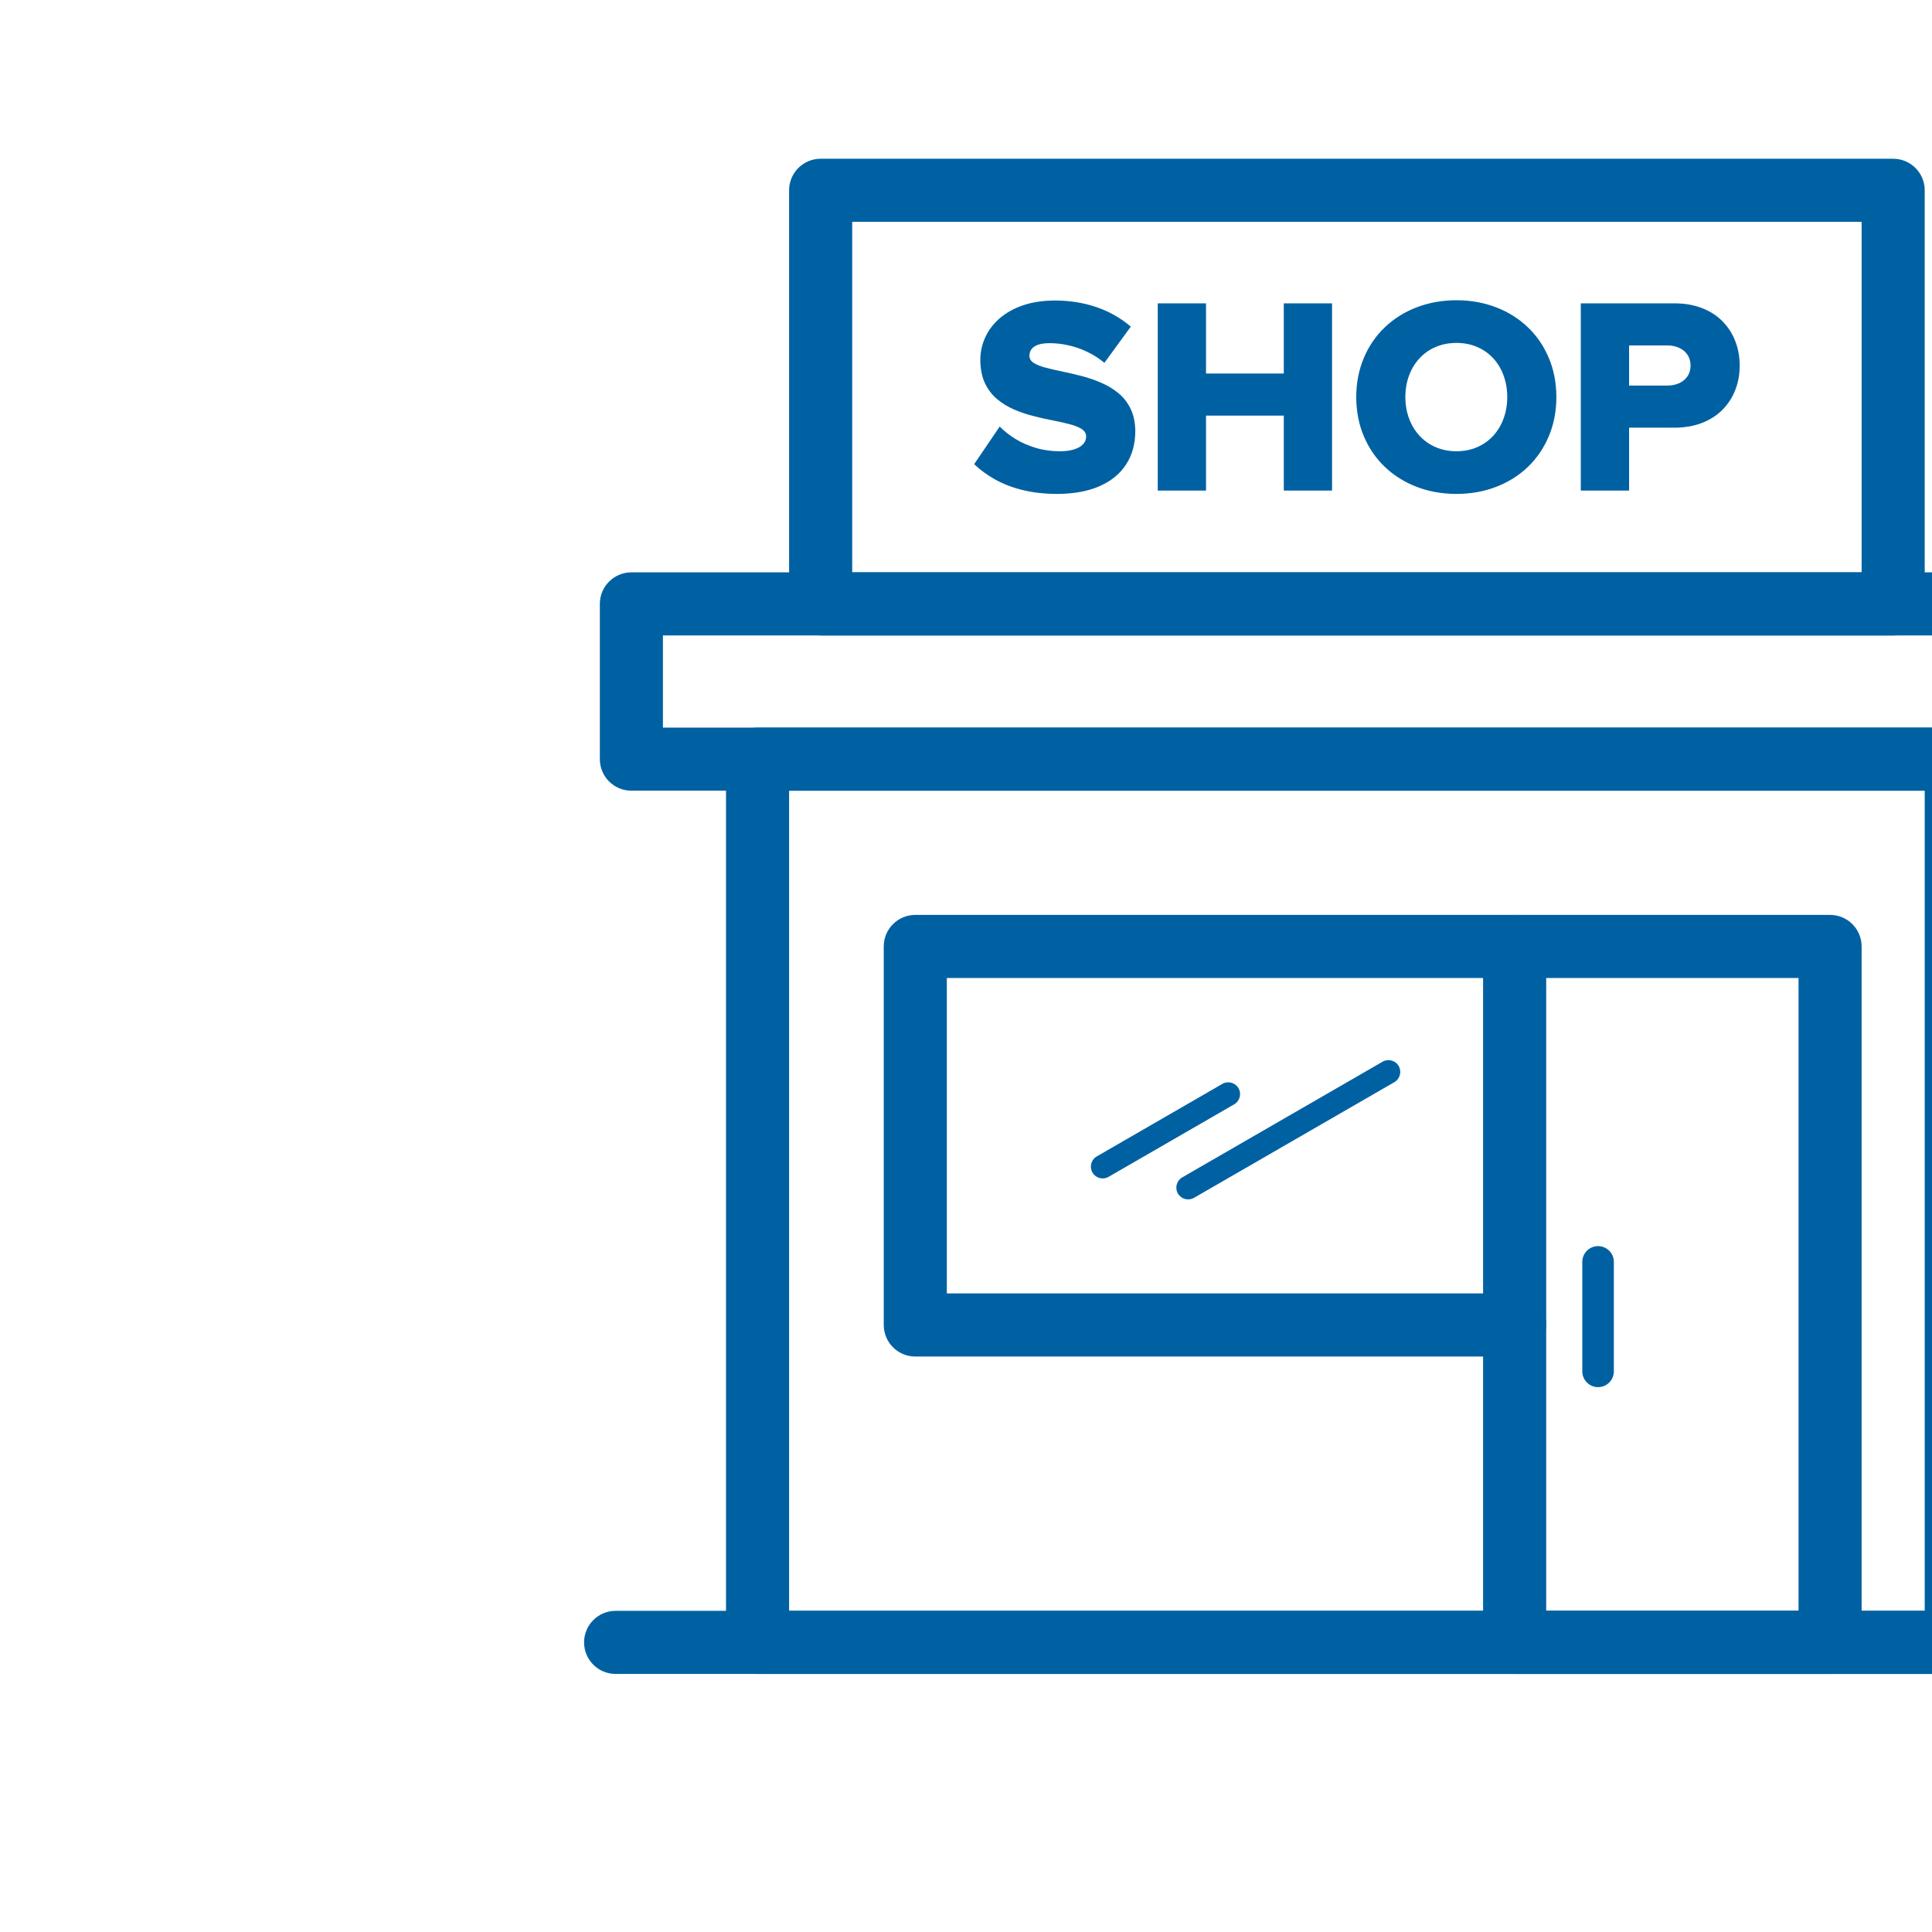 <svg xmlns="http://www.w3.org/2000/svg" xmlns:xlink="http://www.w3.org/1999/xlink" width="1080" zoomAndPan="magnify" viewBox="0 0 810 810" height="1080" preserveAspectRatio="xMidYMid meet" version="1.0"><defs><clipPath id="14ea616d83"><path d="M 244.875 675 L 810 675 L 810 701.805 L 244.875 701.805 Z M 244.875 675 " clip-rule="nonzero"/></clipPath><clipPath id="d2ff4ffdc8"><path d="M 304 305 L 810 305 L 810 701.805 L 304 701.805 Z M 304 305 " clip-rule="nonzero"/></clipPath><clipPath id="12d54b54c2"><path d="M 621 383.402 L 781 383.402 L 781 701.805 L 621 701.805 Z M 621 383.402 " clip-rule="nonzero"/></clipPath><clipPath id="8741b7e5b8"><path d="M 330 66.254 L 807 66.254 L 807 267 L 330 267 Z M 330 66.254 " clip-rule="nonzero"/></clipPath></defs><g clip-path="url(#14ea616d83)"><path fill="#0061a2" d="M 258.102 701.805 C 250.797 701.805 244.875 695.883 244.875 688.578 C 244.875 681.273 250.797 675.355 258.102 675.355 L 879.688 675.355 C 886.992 675.355 892.91 681.273 892.91 688.578 C 892.91 695.883 886.992 701.805 879.688 701.805 L 258.102 701.805 " fill-opacity="1" fill-rule="nonzero"/></g><g clip-path="url(#d2ff4ffdc8)"><path fill="#0061a2" d="M 568.895 305.051 L 820.168 305.051 C 827.473 305.051 833.402 310.969 833.402 318.277 L 833.402 688.578 C 833.402 695.883 827.473 701.805 820.168 701.805 L 568.895 701.805 L 568.895 675.355 L 806.945 675.355 L 806.945 331.5 L 568.895 331.5 Z M 317.613 305.051 L 568.895 305.051 L 568.895 331.5 L 330.836 331.5 L 330.836 675.355 L 568.895 675.355 L 568.895 701.805 L 317.613 701.805 C 310.312 701.805 304.387 695.883 304.387 688.578 L 304.387 318.277 C 304.387 310.969 310.312 305.051 317.613 305.051 " fill-opacity="1" fill-rule="nonzero"/></g><path fill="#0061a2" d="M 635.016 542.273 C 642.324 542.273 648.25 548.199 648.25 555.504 C 648.25 562.805 642.324 568.73 635.016 568.73 L 383.742 568.73 C 376.438 568.73 370.516 562.805 370.516 555.504 L 370.516 396.805 C 370.516 389.496 376.438 383.578 383.742 383.578 L 635.016 383.578 C 642.324 383.578 648.25 389.496 648.25 396.805 C 648.25 404.102 642.324 410.027 635.016 410.027 L 396.965 410.027 L 396.965 542.273 L 635.016 542.273 " fill-opacity="1" fill-rule="nonzero"/><g clip-path="url(#12d54b54c2)"><path fill="#0061a2" d="M 754.047 410.027 L 701.148 410.027 L 701.148 383.578 L 767.27 383.578 C 774.574 383.578 780.496 389.496 780.496 396.805 L 780.496 688.578 C 780.496 695.883 774.574 701.805 767.27 701.805 L 701.148 701.805 L 701.148 675.355 L 754.047 675.355 Z M 701.148 410.027 L 648.25 410.027 L 648.25 675.355 L 701.148 675.355 L 701.148 701.805 L 635.016 701.805 C 627.719 701.805 621.793 695.883 621.793 688.578 L 621.793 396.805 C 621.793 389.496 627.719 383.578 635.016 383.578 L 701.148 383.578 L 701.148 410.027 " fill-opacity="1" fill-rule="nonzero"/></g><path fill="#0061a2" d="M 663.383 529.051 C 663.383 525.402 666.352 522.438 669.996 522.438 C 673.648 522.438 676.613 525.402 676.613 529.051 L 676.613 574.953 C 676.613 578.605 673.648 581.566 669.996 581.566 C 666.352 581.566 663.383 578.605 663.383 574.953 L 663.383 529.051 " fill-opacity="1" fill-rule="nonzero"/><path fill="#0061a2" d="M 568.895 305.051 L 859.852 305.051 L 859.852 266.406 L 568.895 266.406 L 568.895 239.957 L 873.074 239.957 C 880.371 239.957 886.301 245.875 886.301 253.18 L 886.301 318.277 C 886.301 325.582 880.371 331.5 873.074 331.5 L 568.895 331.5 Z M 277.938 305.051 L 568.895 305.051 L 568.895 331.5 L 264.715 331.5 C 257.41 331.5 251.488 325.582 251.488 318.277 L 251.488 253.18 C 251.488 245.875 257.41 239.957 264.715 239.957 L 568.895 239.957 L 568.895 266.406 L 277.938 266.406 L 277.938 305.051 " fill-opacity="1" fill-rule="nonzero"/><g clip-path="url(#8741b7e5b8)"><path fill="#0061a2" d="M 568.895 66.555 L 793.719 66.555 C 801.023 66.555 806.945 72.477 806.945 79.781 L 806.945 253.18 C 806.945 260.488 801.023 266.406 793.719 266.406 L 568.895 266.406 L 568.895 239.957 L 780.496 239.957 L 780.496 93.004 L 568.895 93.004 Z M 344.066 66.555 L 568.895 66.555 L 568.895 93.004 L 357.293 93.004 L 357.293 239.957 L 568.895 239.957 L 568.895 266.406 L 344.066 266.406 C 336.762 266.406 330.836 260.488 330.836 253.18 L 330.836 79.781 C 330.836 72.477 336.762 66.555 344.066 66.555 " fill-opacity="1" fill-rule="nonzero"/></g><path fill="#0061a2" d="M 695.887 179.309 L 695.887 161.656 L 699.008 161.656 C 700.832 161.656 702.48 161.32 703.953 160.676 C 705.426 160.012 706.582 159.07 707.445 157.809 C 708.324 156.574 708.754 155.066 708.773 153.297 C 708.754 151.496 708.324 149.945 707.445 148.688 C 706.582 147.43 705.426 146.469 703.953 145.824 C 702.48 145.156 700.832 144.82 699.008 144.82 L 695.887 144.82 L 695.887 127.172 L 702.07 127.172 C 706.48 127.191 710.383 127.898 713.781 129.25 C 717.172 130.602 720.035 132.484 722.352 134.898 C 724.664 137.293 726.414 140.059 727.59 143.199 C 728.789 146.355 729.371 149.703 729.371 153.297 C 729.371 156.848 728.789 160.207 727.59 163.32 C 726.414 166.441 724.664 169.207 722.352 171.602 C 720.035 173.996 717.172 175.879 713.781 177.23 C 710.383 178.582 706.48 179.289 702.07 179.309 Z M 695.887 127.172 L 695.887 144.82 L 683 144.82 L 683 161.656 L 695.887 161.656 L 695.887 179.309 L 683 179.309 L 683 205.672 L 662.758 205.672 L 662.758 127.172 Z M 610.559 207.082 L 610.559 189.195 L 610.621 189.195 C 613.875 189.176 616.793 188.586 619.406 187.43 C 622.035 186.27 624.27 184.664 626.133 182.605 C 627.996 180.547 629.426 178.133 630.41 175.387 C 631.41 172.645 631.922 169.676 631.922 166.48 C 631.922 163.246 631.41 160.266 630.41 157.516 C 629.426 154.77 627.996 152.355 626.133 150.316 C 624.27 148.258 622.035 146.652 619.406 145.516 C 616.793 144.355 613.875 143.785 610.621 143.766 L 610.559 143.766 L 610.559 125.871 L 610.621 125.871 C 616.66 125.891 622.211 126.895 627.289 128.859 C 632.375 130.816 636.805 133.602 640.574 137.215 C 644.34 140.824 647.258 145.098 649.34 150.062 C 651.438 155.004 652.5 160.48 652.52 166.48 C 652.5 172.48 651.438 177.957 649.34 182.902 C 647.258 187.859 644.34 192.137 640.574 195.75 C 636.805 199.355 632.375 202.145 627.289 204.105 C 622.211 206.066 616.66 207.07 610.621 207.082 Z M 443.254 207.082 C 450.297 207.051 456.234 205.945 461.105 203.789 C 465.969 201.613 469.656 198.574 472.164 194.652 C 474.699 190.723 475.953 186.137 475.973 180.844 C 475.953 177.211 475.305 174.09 474.066 171.5 C 472.836 168.91 471.148 166.715 469.051 164.953 C 466.93 163.184 464.555 161.73 461.926 160.574 C 459.297 159.418 456.594 158.477 453.785 157.73 C 450.98 157.004 448.27 156.359 445.648 155.824 C 443.016 155.281 440.645 154.73 438.523 154.184 C 436.426 153.652 434.758 152.988 433.5 152.219 C 432.27 151.453 431.617 150.473 431.602 149.293 C 431.582 147.574 432.27 146.234 433.621 145.312 C 434.992 144.371 437.152 143.879 440.078 143.879 C 442.68 143.879 445.332 144.176 448.023 144.789 C 450.707 145.395 453.316 146.293 455.867 147.531 C 458.434 148.75 460.809 150.277 463.023 152.121 L 474.09 136.938 C 469.891 133.344 465.109 130.621 459.734 128.777 C 454.352 126.934 448.512 125.992 442.195 125.992 C 437.152 126.012 432.699 126.699 428.832 128.031 C 424.949 129.371 421.695 131.215 419.043 133.527 C 416.398 135.84 414.395 138.504 413.043 141.492 C 411.691 144.473 411.004 147.605 411.004 150.941 C 411.039 154.711 411.672 157.91 412.91 160.574 C 414.16 163.246 415.828 165.457 417.945 167.25 C 420.047 169.031 422.422 170.504 425.051 171.641 C 427.676 172.777 430.387 173.699 433.191 174.406 C 435.996 175.133 438.699 175.738 441.328 176.25 C 443.961 176.758 446.332 177.289 448.453 177.844 C 450.551 178.387 452.234 179.055 453.473 179.859 C 454.707 180.641 455.355 181.684 455.375 182.961 C 455.375 184.254 454.922 185.371 454.023 186.293 C 453.141 187.234 451.863 187.938 450.215 188.449 C 448.566 188.941 446.602 189.195 444.309 189.195 C 440.703 189.176 437.328 188.707 434.234 187.766 C 431.109 186.844 428.285 185.59 425.758 184.039 C 423.223 182.469 421.008 180.742 419.125 178.84 L 408.414 194.613 C 411.039 197.102 414.047 199.281 417.414 201.145 C 420.812 203.008 424.633 204.461 428.91 205.496 C 433.191 206.539 437.973 207.07 443.254 207.082 Z M 610.559 125.871 L 610.559 143.766 C 607.344 143.793 604.418 144.363 601.809 145.516 C 599.176 146.652 596.926 148.258 595.062 150.316 C 593.176 152.355 591.73 154.77 590.73 157.516 C 589.707 160.266 589.215 163.246 589.195 166.48 C 589.215 169.676 589.707 172.645 590.73 175.387 C 591.73 178.133 593.176 180.547 595.062 182.605 C 596.926 184.664 599.176 186.27 601.809 187.43 C 604.418 188.578 607.344 189.172 610.559 189.195 L 610.559 207.082 C 604.539 207.062 599.008 206.062 593.926 204.105 C 588.824 202.145 584.391 199.355 580.605 195.75 C 576.816 192.137 573.879 187.859 571.801 182.902 C 569.699 177.957 568.637 172.48 568.598 166.48 C 568.637 160.48 569.699 155.004 571.801 150.062 C 573.879 145.098 576.816 140.824 580.605 137.215 C 584.391 133.602 588.824 130.816 593.926 128.859 C 599.008 126.902 604.539 125.898 610.559 125.871 Z M 558.473 205.672 L 558.473 127.172 L 538.234 127.172 L 538.234 156.594 L 505.629 156.594 L 505.629 127.172 L 485.391 127.172 L 485.391 205.672 L 505.629 205.672 L 505.629 174.25 L 538.234 174.25 L 538.234 205.672 L 558.473 205.672 " fill-opacity="1" fill-rule="nonzero"/><path fill="#0061a2" d="M 579.637 445.133 C 582.004 443.762 585.031 444.57 586.402 446.93 C 587.77 449.297 586.961 452.324 584.602 453.695 L 500.605 502.191 C 498.242 503.555 495.215 502.746 493.844 500.387 C 492.48 498.02 493.285 494.992 495.648 493.625 L 579.637 445.133 " fill-opacity="1" fill-rule="nonzero"/><path fill="#0061a2" d="M 512.477 454.43 C 514.844 453.059 517.871 453.871 519.246 456.234 C 520.609 458.594 519.801 461.621 517.441 462.992 L 464.777 493.398 C 462.418 494.77 459.391 493.957 458.02 491.594 C 456.652 489.227 457.453 486.199 459.82 484.836 L 512.477 454.43 " fill-opacity="1" fill-rule="nonzero"/></svg>